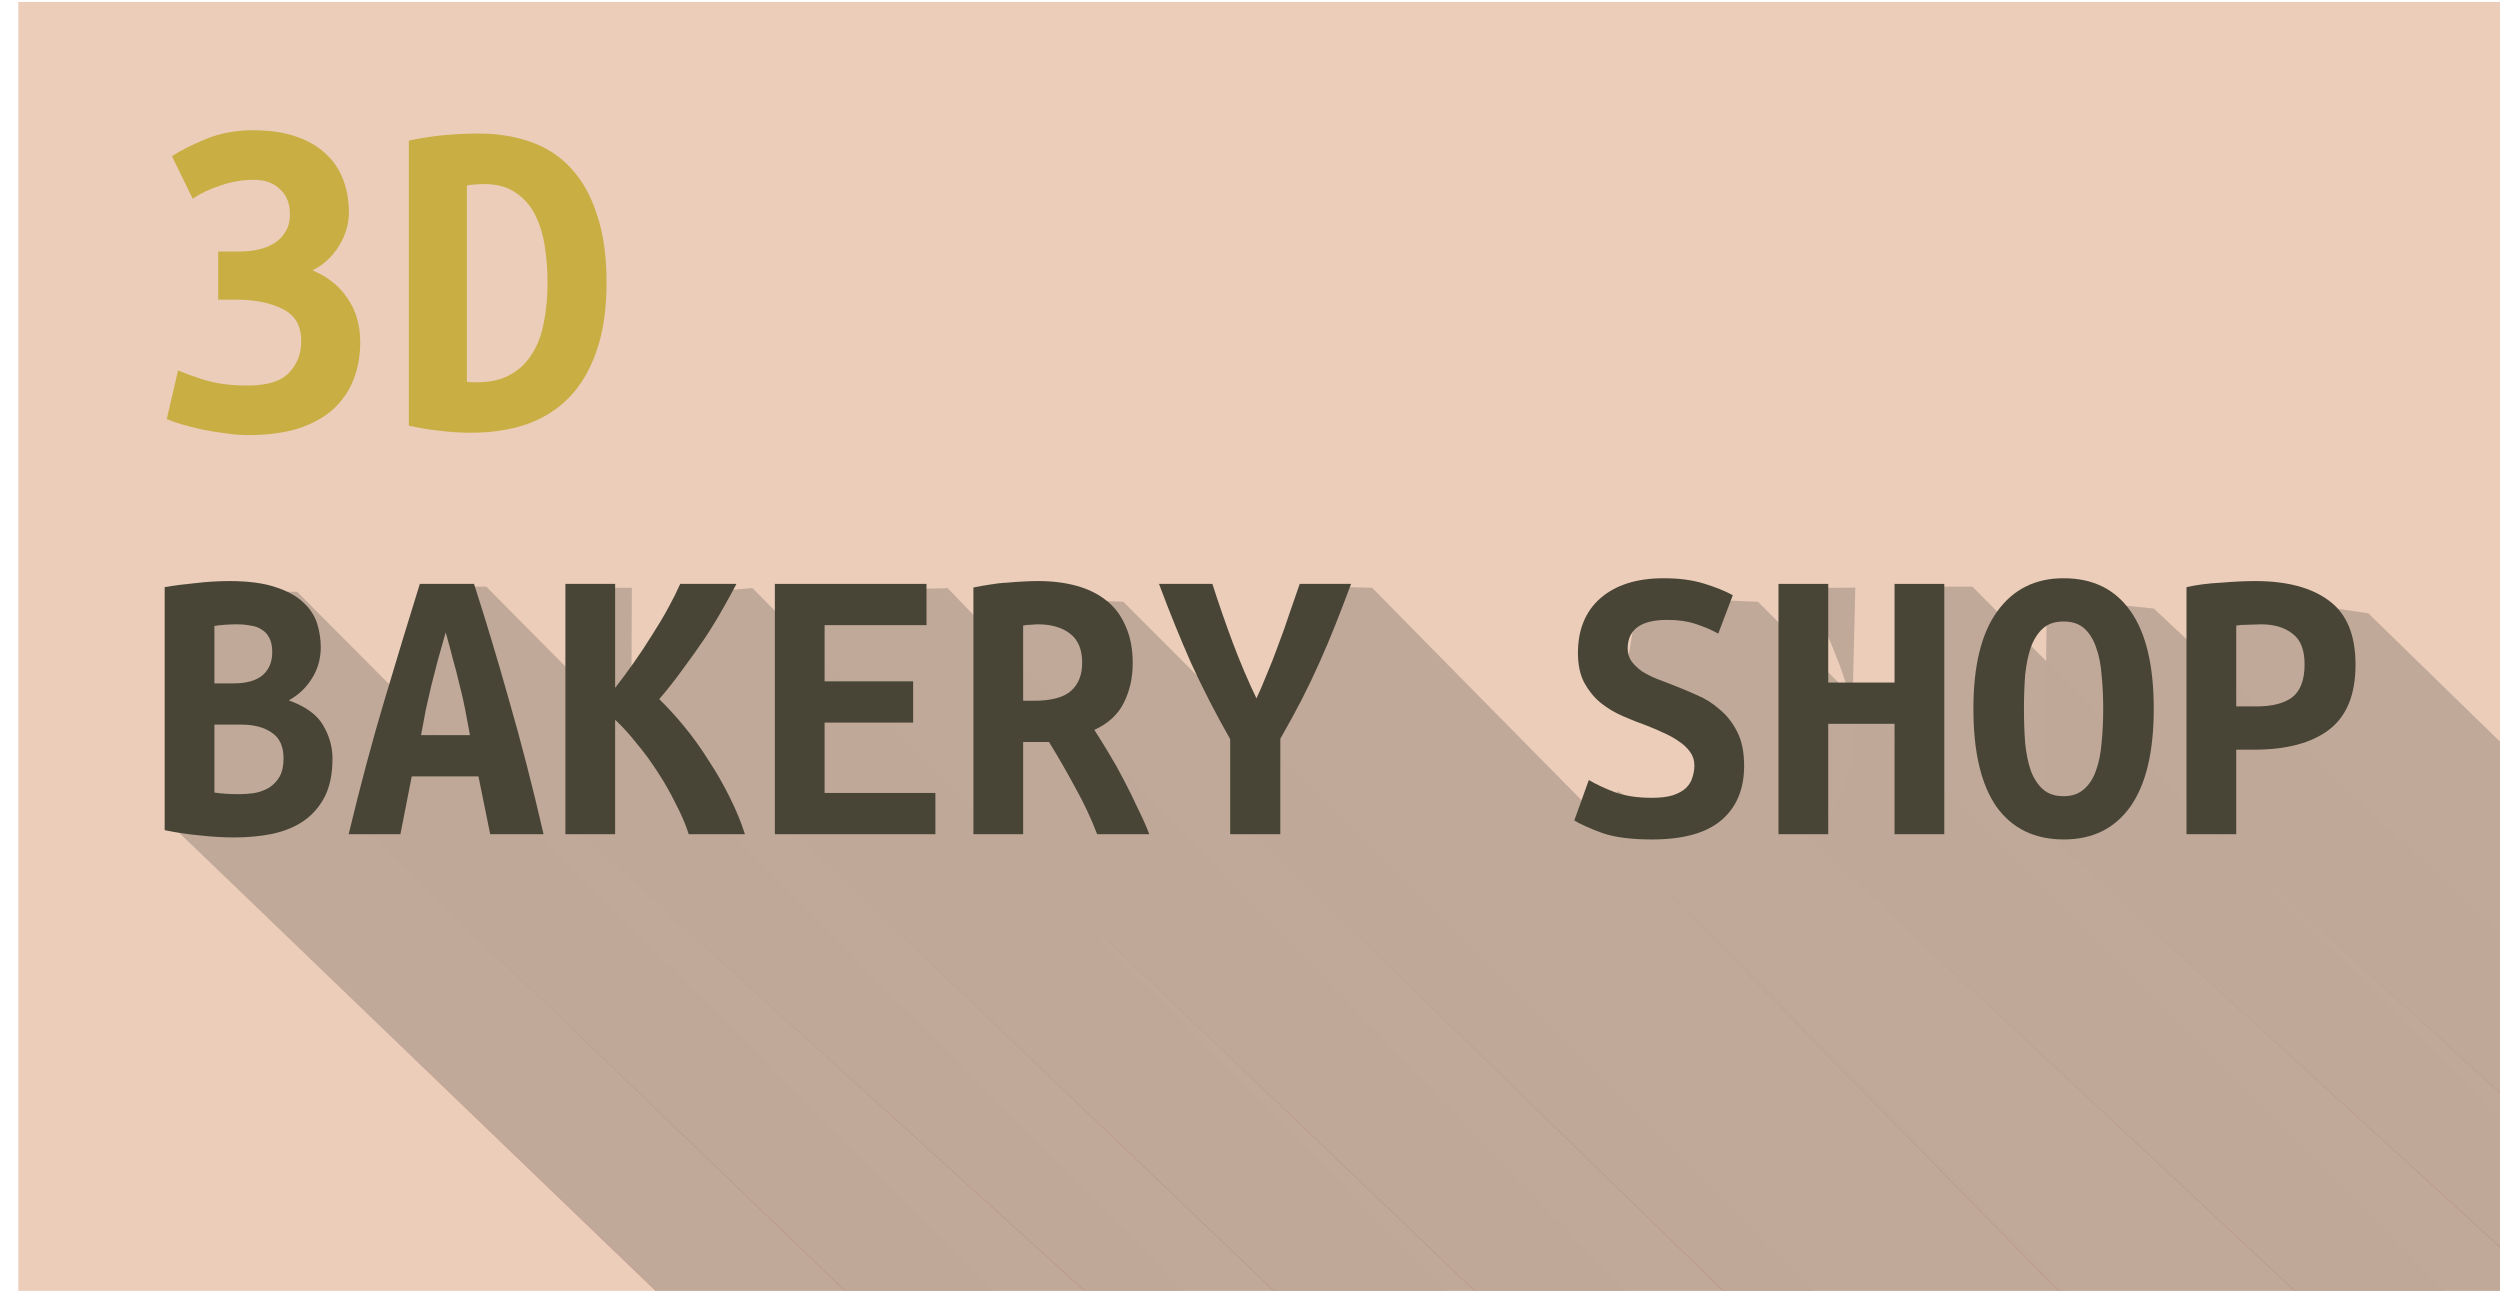 <?xml version="1.0" encoding="UTF-8" standalone="no"?>
<svg
   xmlns:dc="http://purl.org/dc/elements/1.1/"
   xmlns:cc="http://creativecommons.org/ns#"
   xmlns:rdf="http://www.w3.org/1999/02/22-rdf-syntax-ns#"
   xmlns:svg="http://www.w3.org/2000/svg"
   xmlns="http://www.w3.org/2000/svg"
   xmlns:xlink="http://www.w3.org/1999/xlink"
   width="233.67"
   height="120.65"
   id="svg11397"
   version="1.1"
   viewBox="0 0 233.67 120.65">
  <defs
     id="defs11399">
    <clipPath
       clipPathUnits="userSpaceOnUse"
       id="clipPath4197">
      <rect
         style="opacity:1;fill:#666666;fill-opacity:1;stroke:none;stroke-width:1;stroke-linecap:round;stroke-linejoin:round;stroke-miterlimit:4;stroke-dasharray:none;stroke-opacity:0.474"
         id="rect4199"
         width="354"
         height="83"
         x="-45"
         y="326.362" />
    </clipPath>
    <clipPath
       clipPathUnits="userSpaceOnUse"
       id="clipPath9541">
      <rect
         style="opacity:1;fill:#c8b7b7;fill-opacity:0.97;stroke:#aa6060;stroke-width:0.118;stroke-linecap:round;stroke-linejoin:round;stroke-miterlimit:4;stroke-dasharray:none;stroke-opacity:1"
         id="rect9543"
         width="1082.757"
         height="559.056"
         x="9015.611"
         y="968.393" />
    </clipPath>
    <clipPath
       clipPathUnits="userSpaceOnUse"
       id="clipPath8330">
      <rect
         style="opacity:1;fill:#c87137;fill-opacity:1;stroke:none;stroke-width:0.2;stroke-linecap:round;stroke-linejoin:round;stroke-miterlimit:4;stroke-dasharray:none;stroke-opacity:1"
         id="rect8332"
         width="1350"
         height="612.5"
         x="8962.5"
         y="952.362" />
    </clipPath>
    <clipPath
       clipPathUnits="userSpaceOnUse"
       id="clipPath8326">
      <rect
         style="opacity:1;fill:#c87137;fill-opacity:1;stroke:none;stroke-width:0.2;stroke-linecap:round;stroke-linejoin:round;stroke-miterlimit:4;stroke-dasharray:none;stroke-opacity:1"
         id="rect8328"
         width="1350"
         height="612.5"
         x="3501.914"
         y="1871.601" />
    </clipPath>
    <radialGradient
       xlink:href="#linearGradient9286"
       id="radialGradient9310"
       cx="3830.397"
       cy="2387.302"
       fx="3830.397"
       fy="2387.302"
       r="234.15"
       gradientTransform="matrix(1,0,0,0.903,0,232.383)"
       gradientUnits="userSpaceOnUse" />
    <linearGradient
       id="linearGradient9286">
      <stop
         style="stop-color:#aa6060;stop-opacity:1;"
         offset="0"
         id="stop9288" />
      <stop
         style="stop-color:#aa6060;stop-opacity:0;"
         offset="1"
         id="stop9290" />
    </linearGradient>
    <radialGradient
       xlink:href="#linearGradient9286"
       id="radialGradient9308"
       cx="3905.523"
       cy="2386.302"
       fx="3905.523"
       fy="2386.302"
       r="234.153"
       gradientTransform="matrix(1,0,0,0.907,0,222.125)"
       gradientUnits="userSpaceOnUse" />
    <radialGradient
       xlink:href="#linearGradient9286"
       id="radialGradient9306"
       cx="4000.526"
       cy="2386.5"
       fx="4000.526"
       fy="2386.5"
       r="243.15"
       gradientTransform="matrix(1,0,0,0.873,0,304.164)"
       gradientUnits="userSpaceOnUse" />
    <radialGradient
       xlink:href="#linearGradient9286"
       id="radialGradient9304"
       cx="4076.682"
       cy="2386.595"
       fx="4076.682"
       fy="2386.595"
       r="234.149"
       gradientTransform="matrix(1,0,0,0.906,0,225.091)"
       gradientUnits="userSpaceOnUse" />
    <radialGradient
       xlink:href="#linearGradient9286"
       id="radialGradient9302"
       cx="4156.396"
       cy="2388.301"
       fx="4156.396"
       fy="2388.301"
       r="234.15"
       gradientTransform="matrix(1,0,0,0.898,0,242.673)"
       gradientUnits="userSpaceOnUse" />
    <radialGradient
       xlink:href="#linearGradient9286"
       id="radialGradient9300"
       cx="4256.396"
       cy="2386.302"
       fx="4256.396"
       fy="2386.302"
       r="232.15"
       gradientTransform="matrix(1,0,0,0.915,0,203.443)"
       gradientUnits="userSpaceOnUse" />
    <radialGradient
       xlink:href="#linearGradient9286"
       id="radialGradient9294"
       cx="4403.394"
       cy="2390.303"
       fx="4403.394"
       fy="2390.303"
       r="241.156"
       gradientTransform="matrix(1,0,0,0.881,0,285.424)"
       gradientUnits="userSpaceOnUse" />
    <radialGradient
       xlink:href="#linearGradient9286"
       id="radialGradient9298"
       cx="4486.514"
       cy="2386.302"
       fx="4486.514"
       fy="2386.302"
       r="243.162"
       gradientTransform="matrix(1,0,0,0.873,0,302.307)"
       gradientUnits="userSpaceOnUse" />
    <radialGradient
       xlink:href="#linearGradient9286"
       id="radialGradient9296"
       cx="4580.53"
       cy="2388.497"
       fx="4580.53"
       fy="2388.497"
       r="243.153"
       gradientTransform="matrix(1,0,0,0.864,0,324.068)"
       gradientUnits="userSpaceOnUse" />
    <radialGradient
       xlink:href="#linearGradient9286"
       id="radialGradient9292"
       cx="4648.685"
       cy="2387.298"
       fx="4648.685"
       fy="2387.298"
       r="242.152"
       gradientTransform="matrix(1,0,0,0.873,0,303.548)"
       gradientUnits="userSpaceOnUse" />
  </defs>
  <g
     id="layer1"
     transform="translate(22.812,-530.858)">
    <g
       transform="matrix(0.216,0,0,0.216,-1968.473,321.868)"
       id="g9545">
      <g
         clip-path="url(#clipPath9541)"
         id="g9512">
        <path
           style="opacity:0.872;fill:#e9c6af;fill-opacity:1;stroke:none;stroke-width:11;stroke-linecap:round;stroke-linejoin:round;stroke-miterlimit:4;stroke-dasharray:none;stroke-opacity:1"
           d="m 8847.674,256.867 0,1352.342 1546.797,0 0,-1352.342 -1546.797,0 z"
           id="rect7722"
           clip-path="url(#clipPath8330)"
           transform="matrix(0.847,0,0,1,1369.271,0)" />
        <g
           id="g7724"
           style="font-style:normal;font-weight:normal;font-size:1250px;line-height:125%;font-family:sans-serif;letter-spacing:0px;word-spacing:0px;fill:#6c5353;fill-opacity:1;stroke:none;stroke-width:1px;stroke-linecap:butt;stroke-linejoin:miter;stroke-opacity:1"
           transform="matrix(1.09,0,0,1.09,5164.476,-1148.248)"
           clip-path="url(#clipPath8326)">
          <path
             id="path7726"
             d="m 3596.301,2271.017 0,-95.017 47.509,0 420.607,422.607 -127.263,0 z"
             style="opacity:1;fill:#c0a899;fill-opacity:0.97;fill-rule:evenodd;stroke:url(#radialGradient9310);stroke-width:0.108;stroke-linecap:butt;stroke-linejoin:miter;stroke-miterlimit:4;stroke-dasharray:none;stroke-opacity:1" />
          <path
             style="opacity:1;fill:#c0a899;fill-opacity:0.97;fill-rule:evenodd;stroke:url(#radialGradient9308);stroke-width:0.108;stroke-linecap:butt;stroke-linejoin:miter;stroke-miterlimit:4;stroke-dasharray:none;stroke-opacity:1"
             d="m 3671.431,2271.017 28,-97.017 19.509,0 420.607,424.607 -127.263,0 z"
             id="path7728" />
          <path
             id="path7730"
             d="m 3757.431,2273.017 1.036,-98.622 18.258,0.052 -0.182,43.827 30.887,-42.275 17.166,-1.448 418.95,424.054 -127.263,0 z"
             style="opacity:1;fill:#c0a899;fill-opacity:0.97;fill-rule:evenodd;stroke:url(#radialGradient9306);stroke-width:0.108;stroke-linecap:butt;stroke-linejoin:miter;stroke-miterlimit:4;stroke-dasharray:none;stroke-opacity:1" />
          <path
             style="opacity:1;fill:#c0a899;fill-opacity:0.97;fill-rule:evenodd;stroke:url(#radialGradient9304);stroke-width:0.108;stroke-linecap:butt;stroke-linejoin:miter;stroke-miterlimit:4;stroke-dasharray:none;stroke-opacity:1"
             d="m 3842.588,2273.017 0,-97.017 59.509,-1.414 408.607,424.021 -127.263,0 z"
             id="path7732" />
          <path
             style="opacity:1;fill:#c0a899;fill-opacity:0.97;fill-rule:evenodd;stroke:url(#radialGradient9302);stroke-width:0.108;stroke-linecap:butt;stroke-linejoin:miter;stroke-miterlimit:4;stroke-dasharray:none;stroke-opacity:1"
             d="m 3922.301,2273.017 2,-95.017 47.509,2 418.607,418.607 -127.263,0 z"
             id="path7734" />
          <path
             id="path7736"
             d="m 4024.301,2273.017 1,-44.509 9,-8.509 19.707,-46 16.582,0.438 417.825,424.169 -129.263,0 z"
             style="opacity:1;fill:#c0a899;fill-opacity:0.97;fill-rule:evenodd;stroke:url(#radialGradient9300);stroke-width:0.108;stroke-linecap:butt;stroke-linejoin:miter;stroke-miterlimit:4;stroke-dasharray:none;stroke-opacity:1" />
          <path
             style="opacity:1;fill:#c0a899;fill-opacity:0.97;fill-rule:evenodd;stroke:url(#radialGradient9294);stroke-width:0.108;stroke-linecap:butt;stroke-linejoin:miter;stroke-miterlimit:4;stroke-dasharray:none;stroke-opacity:1"
             d="m 4162.301,2269.017 5.71,-13.863 c 39.703,22.933 74.365,-17.144 1.29,-41.484 l 3.5,-14.415 3.5,-21.254 47.509,2 420.607,422.607 -159.263,-4 z"
             id="path7738" />
          <path
             id="path7740"
             d="m 4243.431,2273.017 c 35.049,-33.794 12.461,-66.77 0,-98.509 l 19,-0.127 -1,41.873 29,-2.127 1,-40.127 17.509,0 420.607,424.607 -137.263,0 z"
             style="opacity:1;fill:#c0a899;fill-opacity:0.97;fill-rule:evenodd;stroke:url(#radialGradient9298);stroke-width:0.108;stroke-linecap:butt;stroke-linejoin:miter;stroke-miterlimit:4;stroke-dasharray:none;stroke-opacity:1" />
          <path
             style="opacity:1;fill:#c0a899;fill-opacity:0.97;fill-rule:evenodd;stroke:url(#radialGradient9296);stroke-width:0.108;stroke-linecap:butt;stroke-linejoin:miter;stroke-miterlimit:4;stroke-dasharray:none;stroke-opacity:1"
             d="m 4337.431,2271.017 1.036,-92.622 42.493,4.295 442.587,415.916 -127.263,0 z"
             id="path7742" />
          <path
             id="path7744"
             d="m 4406.588,2273.017 2,-97.017 57.509,8.586 424.607,414.021 -127.263,0 z"
             style="opacity:1;fill:#c0a899;fill-opacity:0.97;fill-rule:evenodd;stroke:url(#radialGradient9292);stroke-width:0.108;stroke-linecap:butt;stroke-linejoin:miter;stroke-miterlimit:4;stroke-dasharray:none;stroke-opacity:1" />
          <g
             style="fill:#484537"
             transform="matrix(0.043,0,0,0.043,2883.82,2014.371)"
             id="g7746">
            <path
               d="m 18001.358,5299.458 q 0,209.063 -70.932,350.928 -70.932,138.131 -194.13,223.996 -119.465,82.132 -287.462,119.465 -164.264,33.599 -354.661,33.599 -153.064,0 -317.328,-18.666 -164.264,-14.933 -324.794,-48.533 l 0,-2243.696 q 130.664,-22.4 287.461,-37.333 156.798,-18.666 309.862,-18.666 261.329,0 425.593,55.999 164.264,52.266 257.596,141.864 93.332,85.865 126.931,194.13 33.6,108.265 33.6,216.53 0,164.264 -82.132,291.195 -78.399,126.931 -212.797,201.597 235.196,85.865 317.328,231.463 85.865,145.598 85.865,306.128 z m -1090.115,-313.595 0,627.19 q 48.533,7.466 104.532,11.2 59.732,3.733 115.731,3.733 78.399,0 153.064,-11.2 74.666,-14.933 130.665,-48.532 59.732,-37.333 97.065,-100.798 37.333,-67.199 37.333,-167.997 0,-167.997 -108.265,-238.929 -104.532,-74.665 -283.729,-74.665 l -246.396,0 z m 179.197,-380.794 q 175.464,0 265.062,-74.665 89.599,-78.399 89.599,-212.797 0,-82.132 -26.133,-130.665 -26.133,-52.266 -70.932,-78.399 -44.799,-29.866 -104.532,-37.333 -59.732,-11.2 -123.198,-11.2 -52.266,0 -108.265,3.733 -55.999,3.733 -100.798,11.2 l 0,530.125 179.197,0 z"
               style="font-style:normal;font-variant:normal;font-weight:bold;font-stretch:normal;font-size:6250px;font-family:'Ubuntu Mono';-inkscape-font-specification:'Ubuntu Mono Bold';text-align:center;text-anchor:middle;fill:#484537"
               id="path7752" />
            <path
               d="m 19457.334,5997.58 -108.264,-533.858 -615.99,0 -104.532,533.858 -477.859,0 q 164.264,-683.189 332.261,-1243.18 167.998,-563.724 324.795,-1067.716 l 500.259,0 q 164.264,507.725 324.794,1078.916 164.264,567.457 317.328,1231.98 l -492.792,0 z M 19046.675,4134.677 q -37.333,130.665 -70.933,250.129 -29.866,115.731 -59.732,231.463 -26.133,111.998 -52.266,227.73 -22.399,115.731 -44.799,238.929 l 451.726,0 q -22.4,-123.198 -44.799,-238.929 -22.4,-115.731 -52.266,-227.73 -26.133,-115.731 -59.733,-231.463 -29.866,-119.465 -67.198,-250.129 z"
               style="font-style:normal;font-variant:normal;font-weight:bold;font-stretch:normal;font-size:6250px;font-family:'Ubuntu Mono';-inkscape-font-specification:'Ubuntu Mono Bold';text-align:center;text-anchor:middle;fill:#484537"
               id="path7754" />
            <path
               d="m 21290.371,5997.58 q -41.066,-130.665 -119.465,-279.995 -74.665,-153.064 -167.997,-294.928 -93.332,-145.598 -197.863,-268.796 -100.799,-126.931 -194.13,-212.797 l 0,1056.516 -459.193,0 0,-2310.895 459.193,0 0,959.451 q 82.131,-104.532 171.73,-231.463 89.599,-126.931 167.997,-253.863 82.132,-126.931 149.331,-250.129 67.199,-123.198 111.998,-223.996 l 518.925,0 q -52.266,100.798 -126.931,231.463 -70.932,126.931 -164.264,268.796 -93.332,138.131 -201.597,283.729 -104.531,145.598 -220.263,279.995 115.732,111.998 235.196,257.596 119.465,145.598 223.997,313.595 108.264,164.264 194.13,339.728 85.865,171.731 138.131,335.995 l -518.925,0 z"
               style="font-style:normal;font-variant:normal;font-weight:bold;font-stretch:normal;font-size:6250px;font-family:'Ubuntu Mono';-inkscape-font-specification:'Ubuntu Mono Bold';text-align:center;text-anchor:middle;fill:#484537"
               id="path7756" />
            <path
               d="m 22085.558,5997.58 0,-2310.895 1399.977,0 0,380.794 -940.785,0 0,518.925 817.587,0 0,380.794 -817.587,0 0,649.589 1022.917,0 0,380.794 -1482.109,0 z"
               style="font-style:normal;font-variant:normal;font-weight:bold;font-stretch:normal;font-size:6250px;font-family:'Ubuntu Mono';-inkscape-font-specification:'Ubuntu Mono Bold';text-align:center;text-anchor:middle;fill:#484537"
               id="path7758" />
            <path
               d="m 24515.918,3660.551 q 197.863,0 358.394,44.799 160.531,44.799 276.262,138.131 115.732,93.332 175.464,238.929 63.466,141.864 63.466,335.995 0,201.597 -82.132,365.861 -82.132,164.264 -272.529,250.129 63.465,97.065 134.398,216.53 70.932,115.731 138.131,246.396 67.199,126.931 126.931,257.596 63.465,126.931 108.265,242.663 l -481.592,0 q -85.866,-223.996 -201.597,-429.326 -111.998,-209.063 -242.663,-421.86 l -238.929,0 0,851.186 -459.193,0 0,-2277.296 q 67.199,-14.933 145.598,-26.133 82.132,-14.933 164.264,-18.666 82.132,-7.466 156.797,-11.2 74.666,-3.733 130.665,-3.733 z m 406.927,754.121 q 0,-182.93 -111.999,-268.796 -111.998,-85.865 -294.928,-85.865 -26.133,0 -63.466,3.733 -37.332,0 -74.665,7.466 l 0,694.389 100.798,0 q 235.196,0 339.728,-89.599 104.532,-93.332 104.532,-261.329 z"
               style="font-style:normal;font-variant:normal;font-weight:bold;font-stretch:normal;font-size:6250px;font-family:'Ubuntu Mono';-inkscape-font-specification:'Ubuntu Mono Bold';text-align:center;text-anchor:middle;fill:#484537"
               id="path7760" />
            <path
               d="m 26531.885,4743.2 q 41.066,-85.865 93.332,-216.53 55.999,-130.665 108.265,-276.262 55.999,-145.598 104.531,-294.928 52.266,-149.331 93.332,-268.796 l 474.125,0 q -70.932,190.397 -141.864,369.594 -70.932,179.197 -149.331,354.661 -78.398,175.464 -167.997,350.928 -89.599,171.731 -194.13,354.661 l 0,881.052 -462.926,0 0,-877.319 q -205.33,-362.127 -362.127,-705.588 -153.064,-347.194 -294.929,-727.988 l 492.792,0 q 85.865,268.796 190.397,548.791 104.532,276.262 216.53,507.725 z"
               style="font-style:normal;font-variant:normal;font-weight:bold;font-stretch:normal;font-size:6250px;font-family:'Ubuntu Mono';-inkscape-font-specification:'Ubuntu Mono Bold';text-align:center;text-anchor:middle;fill:#484537"
               id="path7762" />
            <path
               d="m 30183.025,5661.585 q 115.731,0 190.397,-22.4 78.398,-26.133 123.198,-67.199 44.799,-44.799 59.732,-97.065 18.666,-55.999 18.666,-111.998 0,-70.932 -41.066,-126.931 -41.066,-55.999 -104.531,-97.065 -63.466,-44.799 -141.865,-78.399 -78.398,-37.333 -156.797,-67.199 -104.532,-37.333 -216.53,-85.865 -111.998,-48.533 -205.33,-123.198 -89.598,-74.665 -149.331,-182.93 -59.732,-111.998 -59.732,-276.262 0,-324.795 209.063,-507.725 212.797,-182.93 582.391,-182.93 212.796,0 369.594,48.533 160.53,48.532 268.795,108.265 l -134.398,354.661 q -93.331,-52.266 -209.063,-89.599 -111.998,-37.333 -261.329,-37.333 -365.861,0 -365.861,265.062 0,67.199 37.333,119.465 37.333,48.533 93.332,89.599 59.732,37.333 130.665,67.199 74.665,29.866 145.597,55.999 108.265,41.066 223.996,93.332 119.465,48.533 216.53,134.398 100.799,82.132 164.264,209.063 63.466,123.198 63.466,313.595 0,324.795 -212.797,503.992 -209.063,175.464 -638.389,175.464 -287.462,0 -459.193,-59.732 -171.73,-63.466 -257.595,-115.731 l 134.397,-373.327 q 100.799,59.732 238.93,111.998 141.864,52.266 343.461,52.266 z"
               style="font-style:normal;font-variant:normal;font-weight:bold;font-stretch:normal;font-size:6250px;font-family:'Ubuntu Mono';-inkscape-font-specification:'Ubuntu Mono Bold';text-align:center;text-anchor:middle;fill:#484537"
               id="path7764" />
            <path
               d="m 32882.18,3686.684 0,2310.895 -459.192,0 0,-1019.183 -612.257,0 0,1019.183 -459.192,0 0,-2310.895 459.192,0 0,910.918 612.257,0 0,-910.918 459.192,0 z"
               style="font-style:normal;font-variant:normal;font-weight:bold;font-stretch:normal;font-size:6250px;font-family:'Ubuntu Mono';-inkscape-font-specification:'Ubuntu Mono Bold';text-align:center;text-anchor:middle;fill:#484537"
               id="path7766" />
            <path
               d="m 33617.635,4840.265 q 0,167.997 11.2,317.328 14.933,145.598 52.266,253.863 41.066,108.265 111.998,171.731 70.932,63.466 190.397,63.466 115.731,0 186.663,-63.466 74.666,-63.466 111.998,-171.731 41.066,-111.998 52.266,-257.596 14.933,-145.598 14.933,-313.595 0,-167.997 -14.933,-313.595 -11.2,-149.331 -52.266,-257.596 -37.332,-108.265 -108.264,-171.731 -70.933,-63.466 -190.397,-63.466 -119.465,0 -190.397,63.466 -70.932,63.466 -111.998,175.464 -37.333,108.265 -52.266,253.863 -11.2,145.598 -11.2,313.595 z m -466.659,0 q 0,-597.324 220.263,-899.719 220.263,-306.128 612.257,-306.128 406.926,0 619.723,306.128 212.796,302.395 212.796,899.719 0,597.323 -216.529,903.452 -216.53,302.395 -612.257,302.395 -406.927,0 -623.456,-302.395 -212.797,-306.128 -212.797,-903.452 z"
               style="font-style:normal;font-variant:normal;font-weight:bold;font-stretch:normal;font-size:6250px;font-family:'Ubuntu Mono';-inkscape-font-specification:'Ubuntu Mono Bold';text-align:center;text-anchor:middle;fill:#484537"
               id="path7768" />
            <path
               d="m 35753.067,3660.551 q 440.526,0 683.188,182.93 242.663,179.197 242.663,589.857 0,414.393 -246.396,601.057 -242.663,182.93 -690.655,182.93 l -164.264,0 0,780.254 -459.193,0 0,-2281.029 q 67.199,-14.933 149.331,-26.133 85.865,-11.2 171.731,-14.933 85.865,-7.466 167.997,-11.2 82.132,-3.733 145.598,-3.733 z m 52.265,399.46 q -41.066,0 -115.731,3.733 -70.932,0 -111.998,7.466 l 0,746.654 186.663,0 q 220.263,0 332.262,-85.865 111.998,-89.599 111.998,-302.395 0,-201.597 -111.998,-283.729 -108.265,-85.865 -291.196,-85.865 z"
               style="font-style:normal;font-variant:normal;font-weight:bold;font-stretch:normal;font-size:6250px;font-family:'Ubuntu Mono';-inkscape-font-specification:'Ubuntu Mono Bold';text-align:center;text-anchor:middle;fill:#484537"
               id="path7770" />
          </g>
          <path
             style="fill:#000000;stroke:none"
             d="m 4898.214,2594.739 a 1.5,1.5 0 0 1 -1.5,1.5 1.5,1.5 0 0 1 -1.5,-1.5 1.5,1.5 0 0 1 1.5,-1.5 1.5,1.5 0 0 1 1.5,1.5 z"
             id="circle7772" />
          <path
             style="fill:#000000;stroke:none"
             d="m 4898.214,2594.739 a 1.5,1.5 0 0 1 -1.5,1.5 1.5,1.5 0 0 1 -1.5,-1.5 1.5,1.5 0 0 1 1.5,-1.5 1.5,1.5 0 0 1 1.5,1.5 z"
             id="circle7774" />
        </g>
      </g>
      <path
         id="path7748"
         style="font-style:normal;font-variant:normal;font-weight:bold;font-stretch:normal;font-size:6250px;line-height:125%;font-family:'Ubuntu Mono';-inkscape-font-specification:'Ubuntu Mono Bold';text-align:center;letter-spacing:0px;word-spacing:0px;text-anchor:middle;fill:#c9ae43;fill-opacity:1;stroke:none;stroke-width:1px;stroke-linecap:butt;stroke-linejoin:miter;stroke-opacity:1"
         d="m 9114.967,1155.817 q -4.697,0 -10.005,-0.817 -5.105,-0.613 -10.005,-1.633 -4.696,-1.021 -8.78,-2.246 -4.084,-1.225 -6.33,-2.246 l 4.901,-21.032 q 4.697,2.042 12.047,4.288 7.555,2.246 17.969,2.246 12.864,0 17.969,-5.513 5.309,-5.513 5.309,-13.681 0,-10.005 -7.963,-13.885 -7.964,-4.084 -20.215,-4.084 l -7.759,0 0,-20.828 9.393,0 q 3.88,0 7.759,-0.817 3.88,-0.817 6.943,-2.655 3.063,-1.838 4.901,-4.901 2.042,-3.063 2.042,-7.759 0,-6.943 -4.288,-10.822 -4.084,-4.084 -11.435,-4.084 -7.147,0 -14.293,2.45 -6.943,2.246 -12.047,5.718 l -8.985,-18.378 q 5.513,-3.675 14.498,-7.351 9.189,-3.88 20.624,-3.88 10.618,0 18.377,2.655 7.963,2.655 13.068,7.555 5.105,4.697 7.555,11.231 2.45,6.534 2.45,14.089 0,7.555 -4.288,14.498 -4.288,6.943 -11.435,10.618 9.801,4.084 15.11,12.047 5.513,7.963 5.513,18.99 0,8.78 -2.859,16.131 -2.859,7.351 -8.78,12.864 -5.922,5.309 -15.11,8.372 -9.189,2.859 -21.849,2.859 z" />
      <path
         id="path7750"
         style="font-style:normal;font-variant:normal;font-weight:bold;font-stretch:normal;font-size:6250px;line-height:125%;font-family:'Ubuntu Mono';-inkscape-font-specification:'Ubuntu Mono Bold';text-align:center;letter-spacing:0px;word-spacing:0px;text-anchor:middle;fill:#c9ae43;fill-opacity:1;stroke:none;stroke-width:1px;stroke-linecap:butt;stroke-linejoin:miter;stroke-opacity:1"
         d="m 9209.713,1132.743 q 1.021,0.204 2.246,0.204 1.225,0 2.246,0 8.576,0 14.293,-3.267 5.922,-3.267 9.393,-8.985 3.675,-5.718 5.105,-13.477 1.634,-7.964 1.634,-17.357 0,-8.168 -1.225,-15.927 -1.225,-7.759 -4.288,-13.681 -3.063,-5.922 -8.372,-9.393 -5.309,-3.675 -13.681,-3.675 -1.633,0 -3.675,0.204 -2.042,0 -3.675,0.408 l 0,84.945 z m 60.441,-42.881 q 0,17.561 -4.492,30.017 -4.288,12.252 -12.047,20.011 -7.759,7.759 -18.582,11.435 -10.618,3.471 -23.482,3.471 -6.738,0 -13.273,-0.817 -6.33,-0.613 -13.681,-2.246 l 0,-123.333 q 8.576,-1.838 16.131,-2.45 7.555,-0.613 14.089,-0.613 12.456,0 22.666,3.675 10.414,3.675 17.561,11.639 7.147,7.759 11.027,20.011 4.084,12.047 4.084,29.2 z" />
    </g>
  </g>
</svg>
